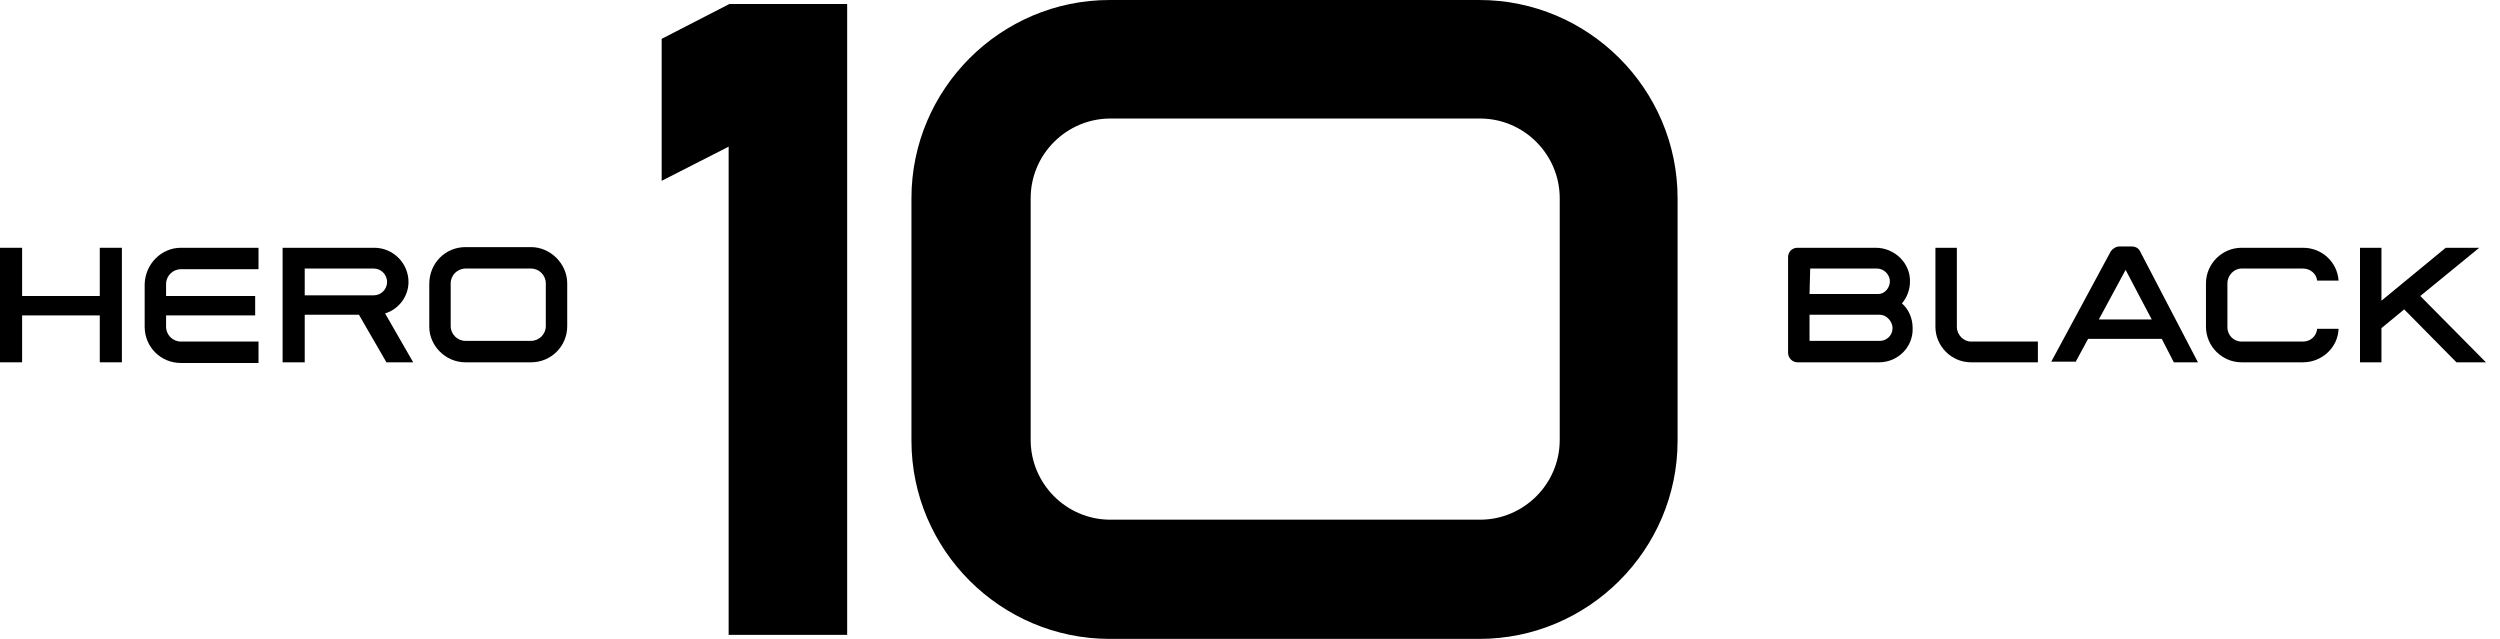 <svg width="90" height="23" viewBox="0 0 90 23" fill="none" xmlns="http://www.w3.org/2000/svg">
<path d="M53.257 0H39.949C36.019 0 32.812 3.207 32.812 7.136V15.864C32.812 19.794 36.019 23 39.949 23H53.257C57.187 23 60.393 19.794 60.393 15.864V7.136C60.393 3.207 57.187 0 53.257 0ZM56.15 15.84C56.15 17.431 54.848 18.709 53.281 18.709H39.973C38.382 18.709 37.104 17.407 37.104 15.84V7.136C37.104 5.545 38.406 4.267 39.973 4.267H53.281C54.872 4.267 56.15 5.569 56.15 7.136V15.84Z" fill="black"/>
<path d="M26.255 0.145L23.82 1.398V6.509L26.231 5.28V22.855H30.498V0.145H26.255Z" fill="black"/>
<path d="M19.119 8.896H16.756C16.032 8.896 15.454 9.475 15.454 10.222V11.765C15.454 12.44 16.032 13.043 16.756 13.043H19.119C19.842 13.043 20.42 12.464 20.42 11.741V10.198C20.42 9.499 19.818 8.896 19.119 8.896ZM19.649 11.741C19.649 12.03 19.408 12.271 19.119 12.271H16.756C16.466 12.271 16.225 12.03 16.225 11.741V10.198C16.225 9.909 16.466 9.668 16.756 9.668H19.119C19.408 9.668 19.649 9.909 19.649 10.198V11.741Z" fill="black"/>
<path d="M3.592 8.92H4.388V13.043H3.592V11.355H0.796V13.043H0V8.92H0.796V10.656H3.592V8.92Z" fill="black"/>
<path d="M6.509 8.92H9.306V9.692H6.509C6.22 9.692 5.979 9.933 5.979 10.222V10.656H9.186V11.355H5.979V11.765C5.979 12.055 6.22 12.296 6.509 12.296H9.306V13.067H6.509C5.786 13.067 5.208 12.488 5.208 11.765V10.222C5.232 9.499 5.81 8.92 6.509 8.92Z" fill="black"/>
<path d="M14.706 10.15C14.706 9.475 14.152 8.92 13.477 8.92H10.174V13.043H10.97V11.331H12.922L13.911 13.043H14.875L13.863 11.283C14.345 11.138 14.706 10.68 14.706 10.15ZM13.453 10.632H10.97V9.668H13.453C13.718 9.668 13.935 9.885 13.935 10.15C13.935 10.415 13.718 10.632 13.453 10.632Z" fill="black"/>
<path d="M67.65 13.043H64.709C64.516 13.043 64.371 12.874 64.371 12.706V9.258C64.371 9.065 64.516 8.92 64.709 8.92H67.529C68.204 8.92 68.783 9.475 68.759 10.15C68.759 10.439 68.638 10.729 68.47 10.921C68.711 11.138 68.855 11.452 68.855 11.813C68.879 12.489 68.325 13.043 67.65 13.043ZM65.143 12.272H67.674C67.915 12.272 68.132 12.079 68.132 11.813C68.132 11.572 67.915 11.331 67.674 11.331H65.143V12.272ZM65.143 10.584H67.626C67.843 10.584 68.036 10.367 68.036 10.126C68.036 9.885 67.819 9.668 67.578 9.668H65.167L65.143 10.584Z" fill="black"/>
<path d="M83.417 11.838C83.393 12.103 83.176 12.296 82.911 12.296H80.693C80.404 12.296 80.187 12.055 80.187 11.789V10.198C80.187 9.909 80.428 9.668 80.693 9.668H82.911C83.176 9.668 83.393 9.861 83.417 10.102H84.189C84.141 9.427 83.586 8.92 82.911 8.92H80.693C79.994 8.92 79.415 9.499 79.415 10.198V11.765C79.415 12.464 79.994 13.043 80.693 13.043H82.911C83.586 13.043 84.165 12.513 84.189 11.838H83.417Z" fill="black"/>
<path d="M73.364 13.043H70.953C70.254 13.043 69.675 12.464 69.675 11.765V8.92H70.447V11.765C70.447 12.055 70.688 12.296 70.953 12.296H73.364V13.043Z" fill="black"/>
<path d="M74.714 13.043L75.172 12.199H77.824L78.258 13.043H79.126L77.052 9.065C77.004 8.945 76.884 8.872 76.739 8.872H76.305C76.184 8.872 76.064 8.945 75.992 9.041L73.846 13.019H74.714V13.043ZM76.522 9.716L77.462 11.5H75.558L76.522 9.716Z" fill="black"/>
<path d="M85.732 11.813L86.551 11.138L88.432 13.043H89.493L87.13 10.656L89.252 8.92H88.046L85.732 10.825V8.92H84.96V13.043H85.732V11.813Z" fill="black"/>
</svg>
